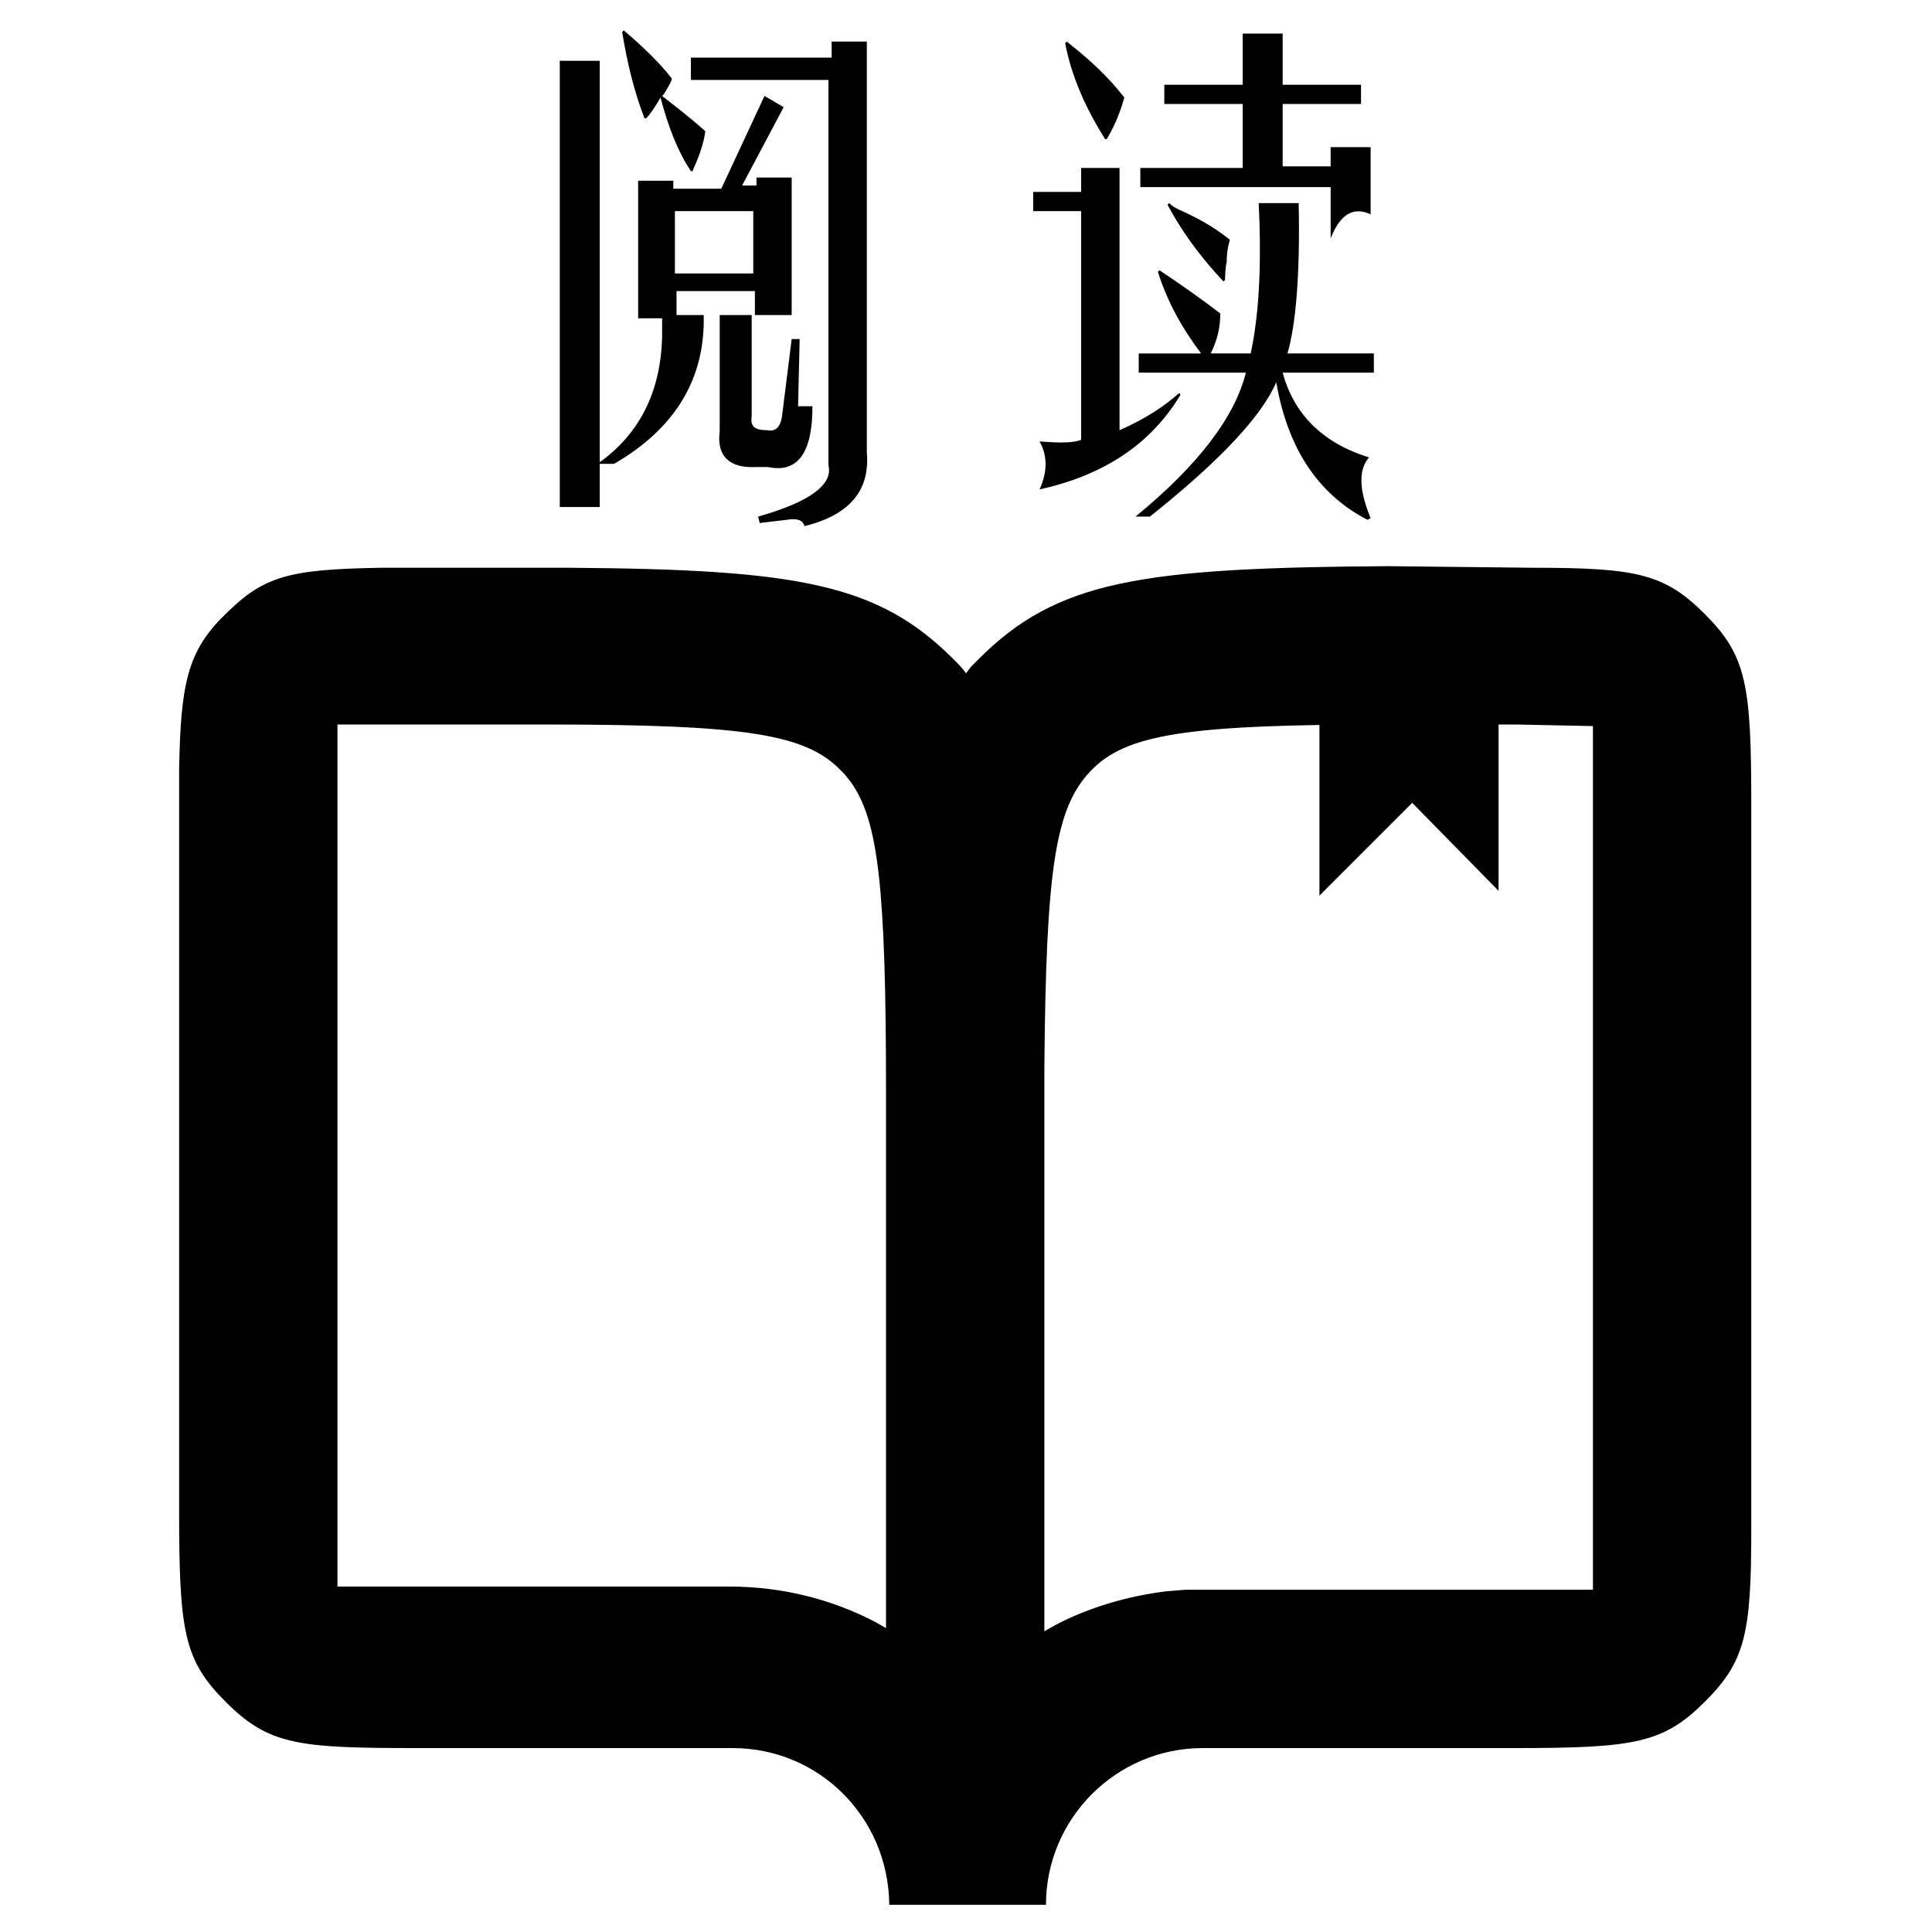 <svg xmlns="http://www.w3.org/2000/svg" xml:space="preserve" style="enable-background:new 0 0 120.8 120.8" viewBox="0 0 120.8 120.8"><style>.st0{display:none}.st1{fill:none;stroke:#000;stroke-width:12;stroke-linecap:round;stroke-linejoin:round;stroke-miterlimit:3}.st1,.st2,.st3{display:inline}.st3{fill:none}.st4{fill:none;stroke:#000;stroke-width:8;stroke-linecap:round;stroke-linejoin:round;stroke-miterlimit:10}.st4,.st5{display:inline}.st5,.st6{fill:none;stroke:#000;stroke-width:7;stroke-linecap:round;stroke-linejoin:round;stroke-miterlimit:10}.st8{display:inline;fill:#231f20}.st11,.st12,.st9{fill:none;stroke:#000;stroke-width:8;stroke-linecap:square;stroke-miterlimit:10}.st11,.st12{stroke-width:6;stroke-linecap:round;stroke-linejoin:round}.st12{stroke-width:12}.st13{display:inline;fill:none;stroke-width:16}.st13,.st14,.st15,.st16,.st17{stroke:#000;stroke-linecap:round;stroke-linejoin:round;stroke-miterlimit:10}.st14{display:inline;stroke-width:6}.st15,.st16,.st17{fill:none}.st15{display:inline;stroke-width:6}.st16,.st17{stroke-width:5}.st17{opacity:.44}</style><g id="图层_13"><path d="M95.9 35.5c6.5 0 8.2.4 10.7 2.9 2.6 2.6 2.9 4.4 2.9 11.9v45.4c0 6.5-.4 8.2-2.9 10.7-2.6 2.6-4.4 2.9-11.9 2.9H75.2c-5.4 0-9.8 4.4-9.8 9.8v-.1.1h-9.8v-.1c-.1-5.4-4.4-9.7-9.8-9.7H26c-7.4 0-9.2-.2-11.9-2.9-2.6-2.6-2.9-4.4-2.9-11.9V48.1c.1-5.3.5-7.4 2.9-9.7 2.4-2.4 4-2.8 9.7-2.9h11.8c14.3.1 19.3 1 24 5.7.3.3.6.6.8.9l.3-.4.5-.5c4.9-4.9 10.1-5.7 25.6-5.8l9.1.1zM34 45.3H21.1v53.9h24.5c3.3 0 6.4.8 9.1 2.2l.7.4V68.4c0-13.1-.5-17.1-2.2-19.5l-.4-.5-.2-.2c-2.2-2.3-5.9-2.9-18.6-2.9zm60.8 0h-8c-12.6 0-16.4.6-18.6 2.9s-2.8 6-2.9 18.6V102l.7-.4c2.1-1.1 4.5-1.8 6.9-2.1l1.2-.1h25.5v-54l-4.8-.1z"/><path d="M82.5 41.8V56l5.8-5.8 5.4 5.5V41.8h-.6zM35 31.8v-28h2.5v25.1c2.5-1.8 3.8-4.4 3.9-7.8v-1.2h-1.5v-8.6h2.2v.5h3L47.8 6l1.2.7-2.6 4.9h.9v-.5h2.2v8.6H47V26c-.1.7.2.9 1 .9.5.1.8-.2.9-.9l.6-4.8h.5l-.1 4.2h.9c0 2.9-.9 4.2-2.8 3.8h-.7c-1.7.1-2.5-.7-2.3-2.2v-7.3h2.2v-1.5h-4.9v1.5H44c.1 4-1.8 7.1-5.6 9.3h-.9v2.7H35zm5.4-24.4h-.1c-.7-1.8-1.1-3.6-1.4-5.4l.1-.1c1.3 1.1 2.3 2.1 3 3 0 .2-.2.5-.5 1l-.1.1c.9.7 1.8 1.4 2.7 2.2-.1.8-.4 1.6-.8 2.5h-.1c-.8-1.2-1.4-2.7-1.9-4.6-.4.7-.7 1.1-.9 1.3zm6.7 5.8h-4.9v3.9h4.9v-3.9zM51.8 5h-8.6V3.6H52v-1h2.2v25.7c.2 2.4-1.1 3.9-3.9 4.6-.1-.4-.5-.5-1.1-.4l-1.7.2-.1-.4c3.2-.9 4.7-2 4.4-3.2V5zM67.6 27.5V13.2h-3V12h3v-1.5H70v16.4c1.6-.7 2.8-1.5 3.7-2.3.1 0 .1 0 .1.1-1.8 3-4.7 5-8.8 5.9.5-1.1.5-2.1 0-3 1.3.1 2.1.1 2.6-.1zm1.6-18.8h-.1c-1.2-1.9-2.1-3.9-2.5-6l.1-.1c1.4 1.1 2.6 2.2 3.6 3.5-.2.7-.5 1.6-1.1 2.6zm6.5 13.4h2.5c.5-2.3.7-5.4.5-9.4h2.5c.1 4.6-.2 7.7-.7 9.4h5.4v1.2h-5.7c.7 2.6 2.5 4.4 5.4 5.3-.7.8-.6 2.1.1 3.8l-.2.1c-3.1-1.6-5-4.5-5.7-8.6-.9 2.1-3.5 4.9-7.9 8.4H71c3.9-3.2 6.2-6.2 6.9-9h-6.7v-1.2h3.9c-1.2-1.6-2.1-3.2-2.7-5.1l.1-.1c1.2.8 2.5 1.7 3.8 2.7 0 .9-.2 1.7-.6 2.5zm2-11.6v-4h-4.9V5.3h4.9V2.1h2.5v3.2h4.9v1.2h-4.9v3.9h3V9.2h2.5v4.2c-1.1-.5-1.9 0-2.5 1.5v-3.2H71.3v-1.2h6.4zm-1.1 7-.1.1c-1.6-1.7-2.7-3.3-3.5-4.8l.1-.1c.2.2.4.3.6.4 1.6.7 2.6 1.4 3.2 1.9-.1.3-.2.8-.2 1.4-.1.4-.1.9-.1 1.1z"/></g></svg>